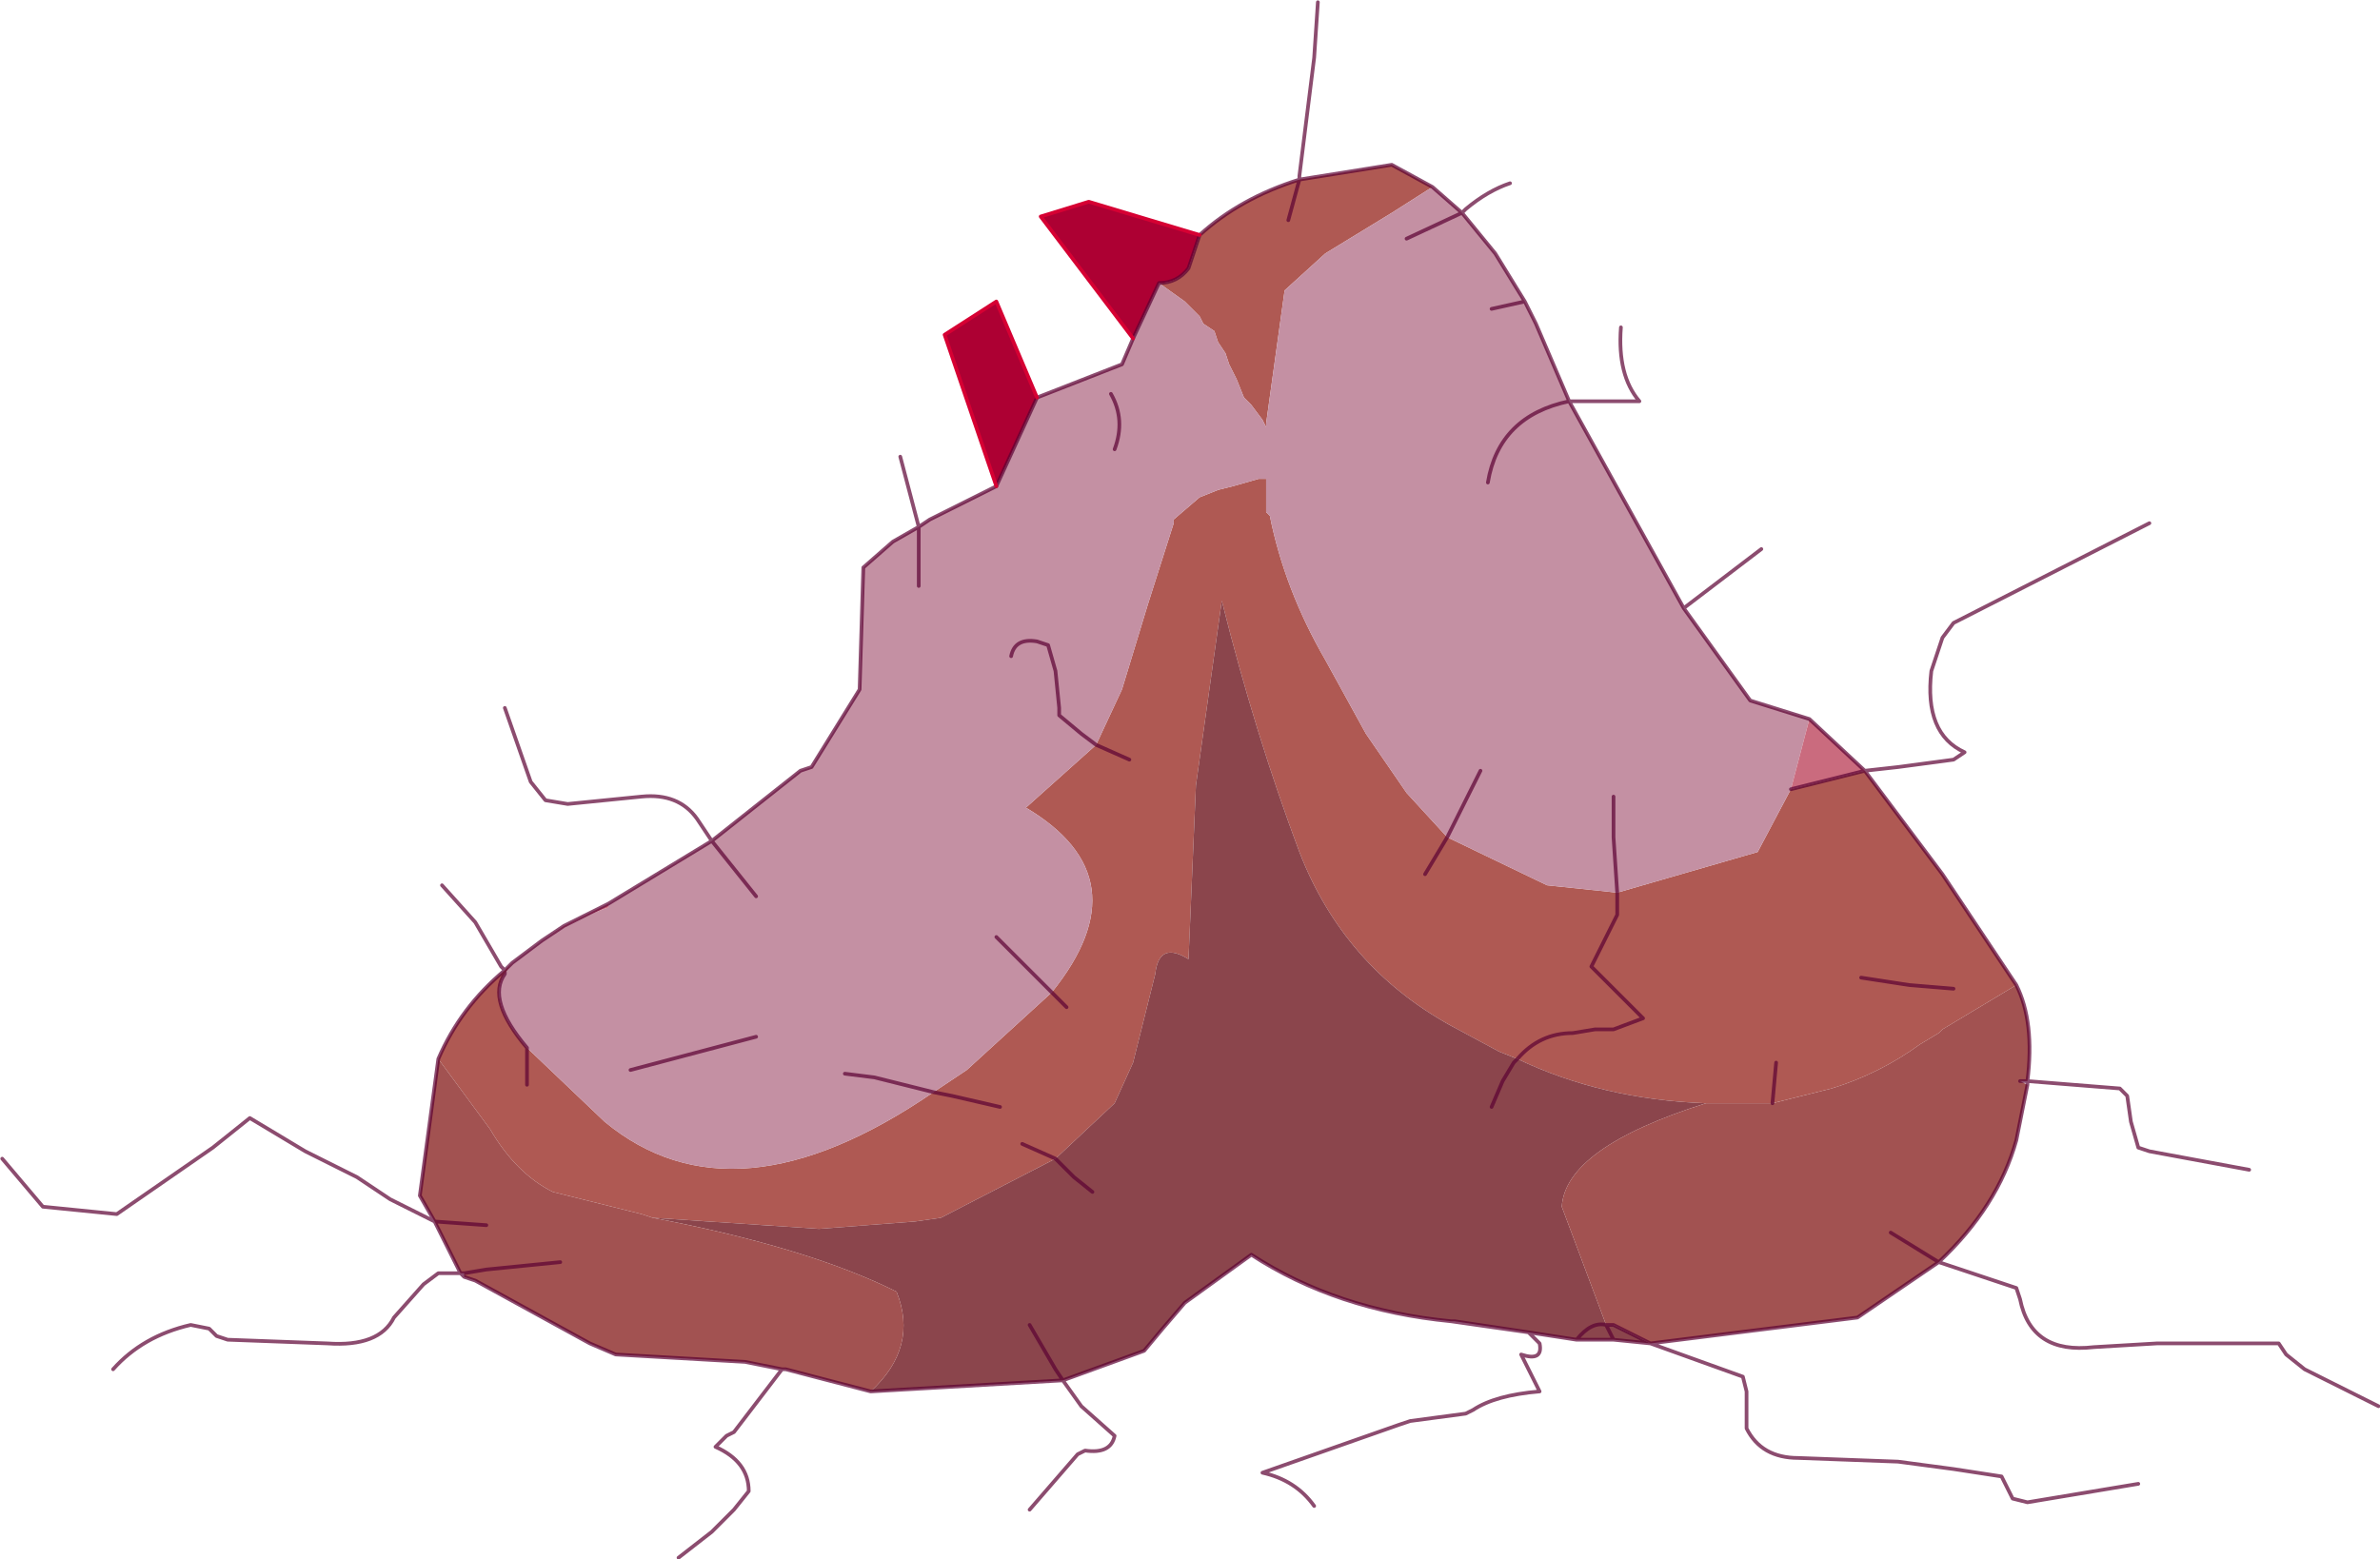 <svg viewBox="0 0 32.2 21.1" xmlns="http://www.w3.org/2000/svg" xmlns:xlink="http://www.w3.org/1999/xlink"><use transform="translate(.03 .03)" width="32.15" height="21.05" xlink:href="#a"/><defs><use width="32.15" height="21.05" xlink:href="#b" id="a"/><g id="b"><path d="m19.35 2.5-.55.35-.9.55-.55.5-.25 1.8v.05l-.05-.1-.15-.2-.1-.1-.1-.25-.1-.2-.05-.15-.1-.15-.05-.15-.15-.1-.05-.1-.2-.2-.35-.25q.25 0 .4-.2l.15-.45q.55-.5 1.35-.75l1.25-.2.55.3m-1.95.45.15-.55-.15.55m-2.6 7.1.35-.75.35-1.15.35-1.1V7l.35-.3.25-.1.2-.05.35-.1h.1v.45l.05.05q.2 1 .75 1.95l.55 1 .55.8.55.6-.3.5.3-.5 1.35.65.95.1 1.9-.55.45-.85 1-.25 1.05 1.4 1 1.5-1 .6-.05.05-.25.15q-.55.4-1.2.6l-.8.2h-.9q-1.4-.05-2.55-.6l-.25-.1-.65-.35q-1.45-.8-2.05-2.35-.6-1.6-1.05-3.4l-.35 2.5-.1 2.35q-.4-.25-.45.2l-.3 1.2-.25.55-.8.75-1.55.8-.35.05-1.3.1-2.25-.15-.15-.05-1.2-.3q-.5-.25-.85-.85l-.7-.95q.3-.7.9-1.2l.1-.1-.1.15q-.25.35.3 1l1.05 1q1.75 1.45 4.45-.4l.25.05.65.15-.65-.15-.25-.05.45-.3 1.15-1.05.2.2-.2-.2q1.25-1.55-.35-2.5l.95-.85.45.2-.45-.2m-1 5.4.45.2-.45-.2m-7-2.35v.05-.05m.3 1.05v.5-.5m13.4.15q.3-.35.75-.35l.3-.05h.25l.4-.15-.7-.7.35-.7v-.3.3l-.35.7.7.7-.4.15h-.25l-.3.05q-.45 0-.75.35m3.45.6.05-.55-.05.55m2.45-1.55-.6-.05-.65-.1.65.1.6.05" fill="#af5953" fill-rule="evenodd"/><path d="m15.65 3.8.35.25.2.2.05.1.15.1.05.15.1.15.05.15.1.2.1.25.1.1.15.2.05.1V5.7l.25-1.8.55-.5.9-.55.55-.35.4.35-.75.35.75-.35.45.55.4.65.15.3.45 1.05q-.95.2-1.1 1.1.15-.9 1.1-1.1l1.55 2.8.9 1.25.8.25-.25.95-.45.85-1.9.55-.95-.1-1.35-.65-.55-.6-.55-.8-.55-1q-.55-.95-.75-1.95l-.05-.05v-.45H17l-.35.1-.2.05-.25.1-.35.3v.05l-.35 1.1-.35 1.15-.35.75-.2-.15-.3-.25v-.1l-.05-.5-.1-.35-.15-.05q-.3-.05-.35.2.05-.25.35-.2l.15.05.1.35.05.5v.1l.3.25.2.15-.95.85q1.6.95.35 2.5l-1.15 1.05-.45.3q-2.7 1.85-4.45.4l-1.05-1q-.55-.65-.3-1l.1-.15.4-.3.25-.15q.35-.2.65-.3v-.05l1.4-.85 1.2-.95.15-.05.65-1.05.05-1.65.4-.35.35-.2.15-.1.9-.45.55-1.2 1.15-.45.15-.35.35-.75m4.5.35.45-.1-.45.1M12.4 7.9v-.8.8M15 5.3q.2.35.05.75.15-.4-.05-.75m-3.6 9.2.4.05.8.2-.8-.2-.4-.05m-1.2-2.4-.6-.75.6.75m-1.7 2.35 1.7-.45-1.7.45m4.95-1.8.75.75-.75-.75M20 10.4l-.45.9.45-.9m1.8.35v.55l.05.75-.05-.75v-.55" fill="#c490a3" fill-rule="evenodd"/><path d="m16.2 3.15-.15.45q-.15.2-.4.2l-.35.75-1.25-1.65.65-.2 1.5.45M14 5.35l-.55 1.2-.7-2.05.7-.45.55 1.3" fill="#ad0033" fill-rule="evenodd"/><path d="m14.25 15.65.8-.75.25-.55.3-1.2q.05-.45.45-.2l.1-2.35.35-2.5q.45 1.8 1.05 3.4.6 1.55 2.05 2.35l.65.35.25.1q1.15.55 2.55.6-1.9.6-1.95 1.4l.6 1.6q-.2-.05-.4.2.2-.25.4-.2h.1l.5.25-.5-.05h-.5l-.65-.1-1.05-.15 1.05.15-1-.15h-.05q-1.55-.15-2.7-.9l-.9.65-.3.35-.25.3-1.1.4-2.6.15q.65-.6.35-1.35-1.2-.6-3.3-1l2.25.15 1.3-.1.35-.05 1.55-.8.25.25.25.2-.25-.2-.25-.25m-.35 2.25.35.6.1.15-.1-.15-.35-.6m6.25-2.95.15-.35.15-.25.05-.05-.05.05-.15.25-.15.35m1.65 3.15-.1-.2.1.2" fill="#8b454c" fill-rule="evenodd"/><path d="M8.2 12.2v.05q-.3.1-.65.3l-.25.15.3-.2.6-.3m16-1.55.25-.95.75.7-1 .25" fill="#ca6b7e" fill-rule="evenodd"/><path d="m5.9 14.3.7.95q.35.6.85.85l1.2.3.15.05q2.1.4 3.3 1 .3.75-.35 1.35l-1.15-.3h-.05l-.5-.1-1.75-.1-.35-.15-1.55-.85-.15-.05v-.05H6.2l-.35-.7-.2-.35.25-1.85m15.8 3.6-.6-1.6q.05-.8 1.95-1.4h.9l.8-.2q.65-.2 1.2-.6l.25-.15.05-.05 1-.6q.25.5.15 1.3h-.1l.1.05-.15.75q-.25.9-1.05 1.65l-.65-.4.65.4-1.1.75-2.8.35-.5-.25h-.1M6.55 16.55l-.7-.05.7.05m-.3.65.3-.05 1-.1-1 .1-.3.05" fill="#a25251" fill-rule="evenodd"/><path d="M17.55 2.4v-.05l.2-1.6.05-.75m1.55 2.5-.55-.3-1.25.2-.15.55m1.6.25.75-.35-.4-.35m.4.35.05-.05q.3-.25.6-.35m.8 2.95q-.95.2-1.1 1.1m1.1-1.1-.45-1.05-.15-.3-.45.1M21.2 5.4h.95q-.3-.35-.25-1m-1.3-.35-.4-.65-.45-.55m-3.55.3-.15.45q-.15.2-.4.2l-.35.75-.15.35-1.15.45-.55 1.2-.9.45-.15.1v.8m3.8-4.75q.55-.5 1.35-.75m-2.75 7.65.45.2m-.2-4.2q.15-.4-.05-.75m-.2 4.75-.2-.15-.3-.25v-.1l-.05-.5-.1-.35-.15-.05q-.3-.05-.35.2m.6 6.8.25.25.25.2M9.6 11.35l1.2-.95.15-.05.65-1.05.05-1.65.4-.35.35-.2-.25-.95m-2.55 5.2-.2-.3q-.25-.35-.75-.3l-1 .1-.3-.05-.2-.25-.35-1m1.4 2.65-.6.3-.3.2-.4.3m-.1.15q-.25.35.3 1m5.5.6-.8-.2-.4-.05m-3.2-2.3 1.4-.85.6.75m4.05 3.55-.45-.2m-3.25 3.05-.5-.1-1.75-.1-.35-.15-1.55-.85-.15-.05-.05-.05h-.3l-.2.15-.4.45q-.2.4-.9.35l-1.35-.05-.15-.05-.1-.1-.25-.05q-.65.15-1.05.6m10.25.3 2.6-.15-.1-.15-.35-.6m-2.15.9-1.15-.3h-.05l-.65.85-.1.05-.15.15q.45.2.45.6l-.2.25-.3.3-.45.35M10.2 14l-1.7.45m4.1.3.25.05.65.15m.9-1.35-.95-.95m.9 6 .25.35.45.4q-.05.25-.4.2l-.1.05-.65.75m.45-1.75 1.1-.4.25-.3.3-.35.9-.65q1.15.75 2.7.9l1.05.15.65.1q.2-.25.4-.2h.1l.5.25 2.8-.35 1.1-.75 1.05.35.05.15q.15.75 1 .65l.85-.05h1.65l.1.15.25.2 1 .5M20.5 14.3l-.05.05-.15.25-.15.35M6.8 13.15v-.05q-.6.5-.9 1.2l-.25 1.85.2.35.7.05m.25-3.45.1-.1m-.1.1-.05-.05-.35-.6-.45-.5m-.1 4.55-.6-.3-.45-.3-.7-.35-.75-.45-.5.4-1.3.9-1-.1-.55-.65m7.1-1v-.5m-.85 3.05H6.2l-.35-.7m1.7.55-1 .1-.3.05m21.15-2.6 1.25.1.1.1.05.35.1.35.15.05 1.35.25m-5.2-5.4.45-.05.75-.1.15-.1q-.55-.25-.45-1.1l.15-.45.15-.2 2.65-1.35m-6.3 1.15 1.05-.8m.65 2.3-.8-.25-.9-1.25-1.55-2.8m.65 6.65v.3l-.35.7.7.7-.4.15h-.25l-.3.05q-.45 0-.75.35m4.7-3.9 1.05 1.4 1 1.5q.25.5.15 1.3v.05l-.15.75q-.25.9-1.05 1.65l-.65-.4m1.75-2.05h.1m-3.2-3.95 1-.25-.75-.7m-5.2 2.1.3-.5.45-.9m1.85 1.65-.05-.75v-.55M20.65 18l.15.15q.05.25-.25.15l.25.5q-.6.05-.9.25l-.1.05-.75.1-.15.05-1.85.65q.45.1.7.45m2.9-2.35-1-.15h-.05m2.7.3-.5-.05h-.5m.4-.2.1.2m3.35-4.9.65.1.6.05m-2.4 1-.05.55m-1.65 3.25 1.25.45.05.2v.5q.2.4.7.4l1.35.05.75.1.65.1.15.3.2.05 1.5-.25" fill="none" stroke="#5b0033" stroke-linecap="round" stroke-linejoin="round" stroke-opacity=".702" stroke-width=".05"/><path d="M15.3 4.55 14.05 2.9l.65-.2 1.5.45m-2.75 3.4-.7-2.05.7-.45.55 1.3" fill="none" stroke="#d60033" stroke-linecap="round" stroke-linejoin="round" stroke-width=".05"/></g></defs></svg>